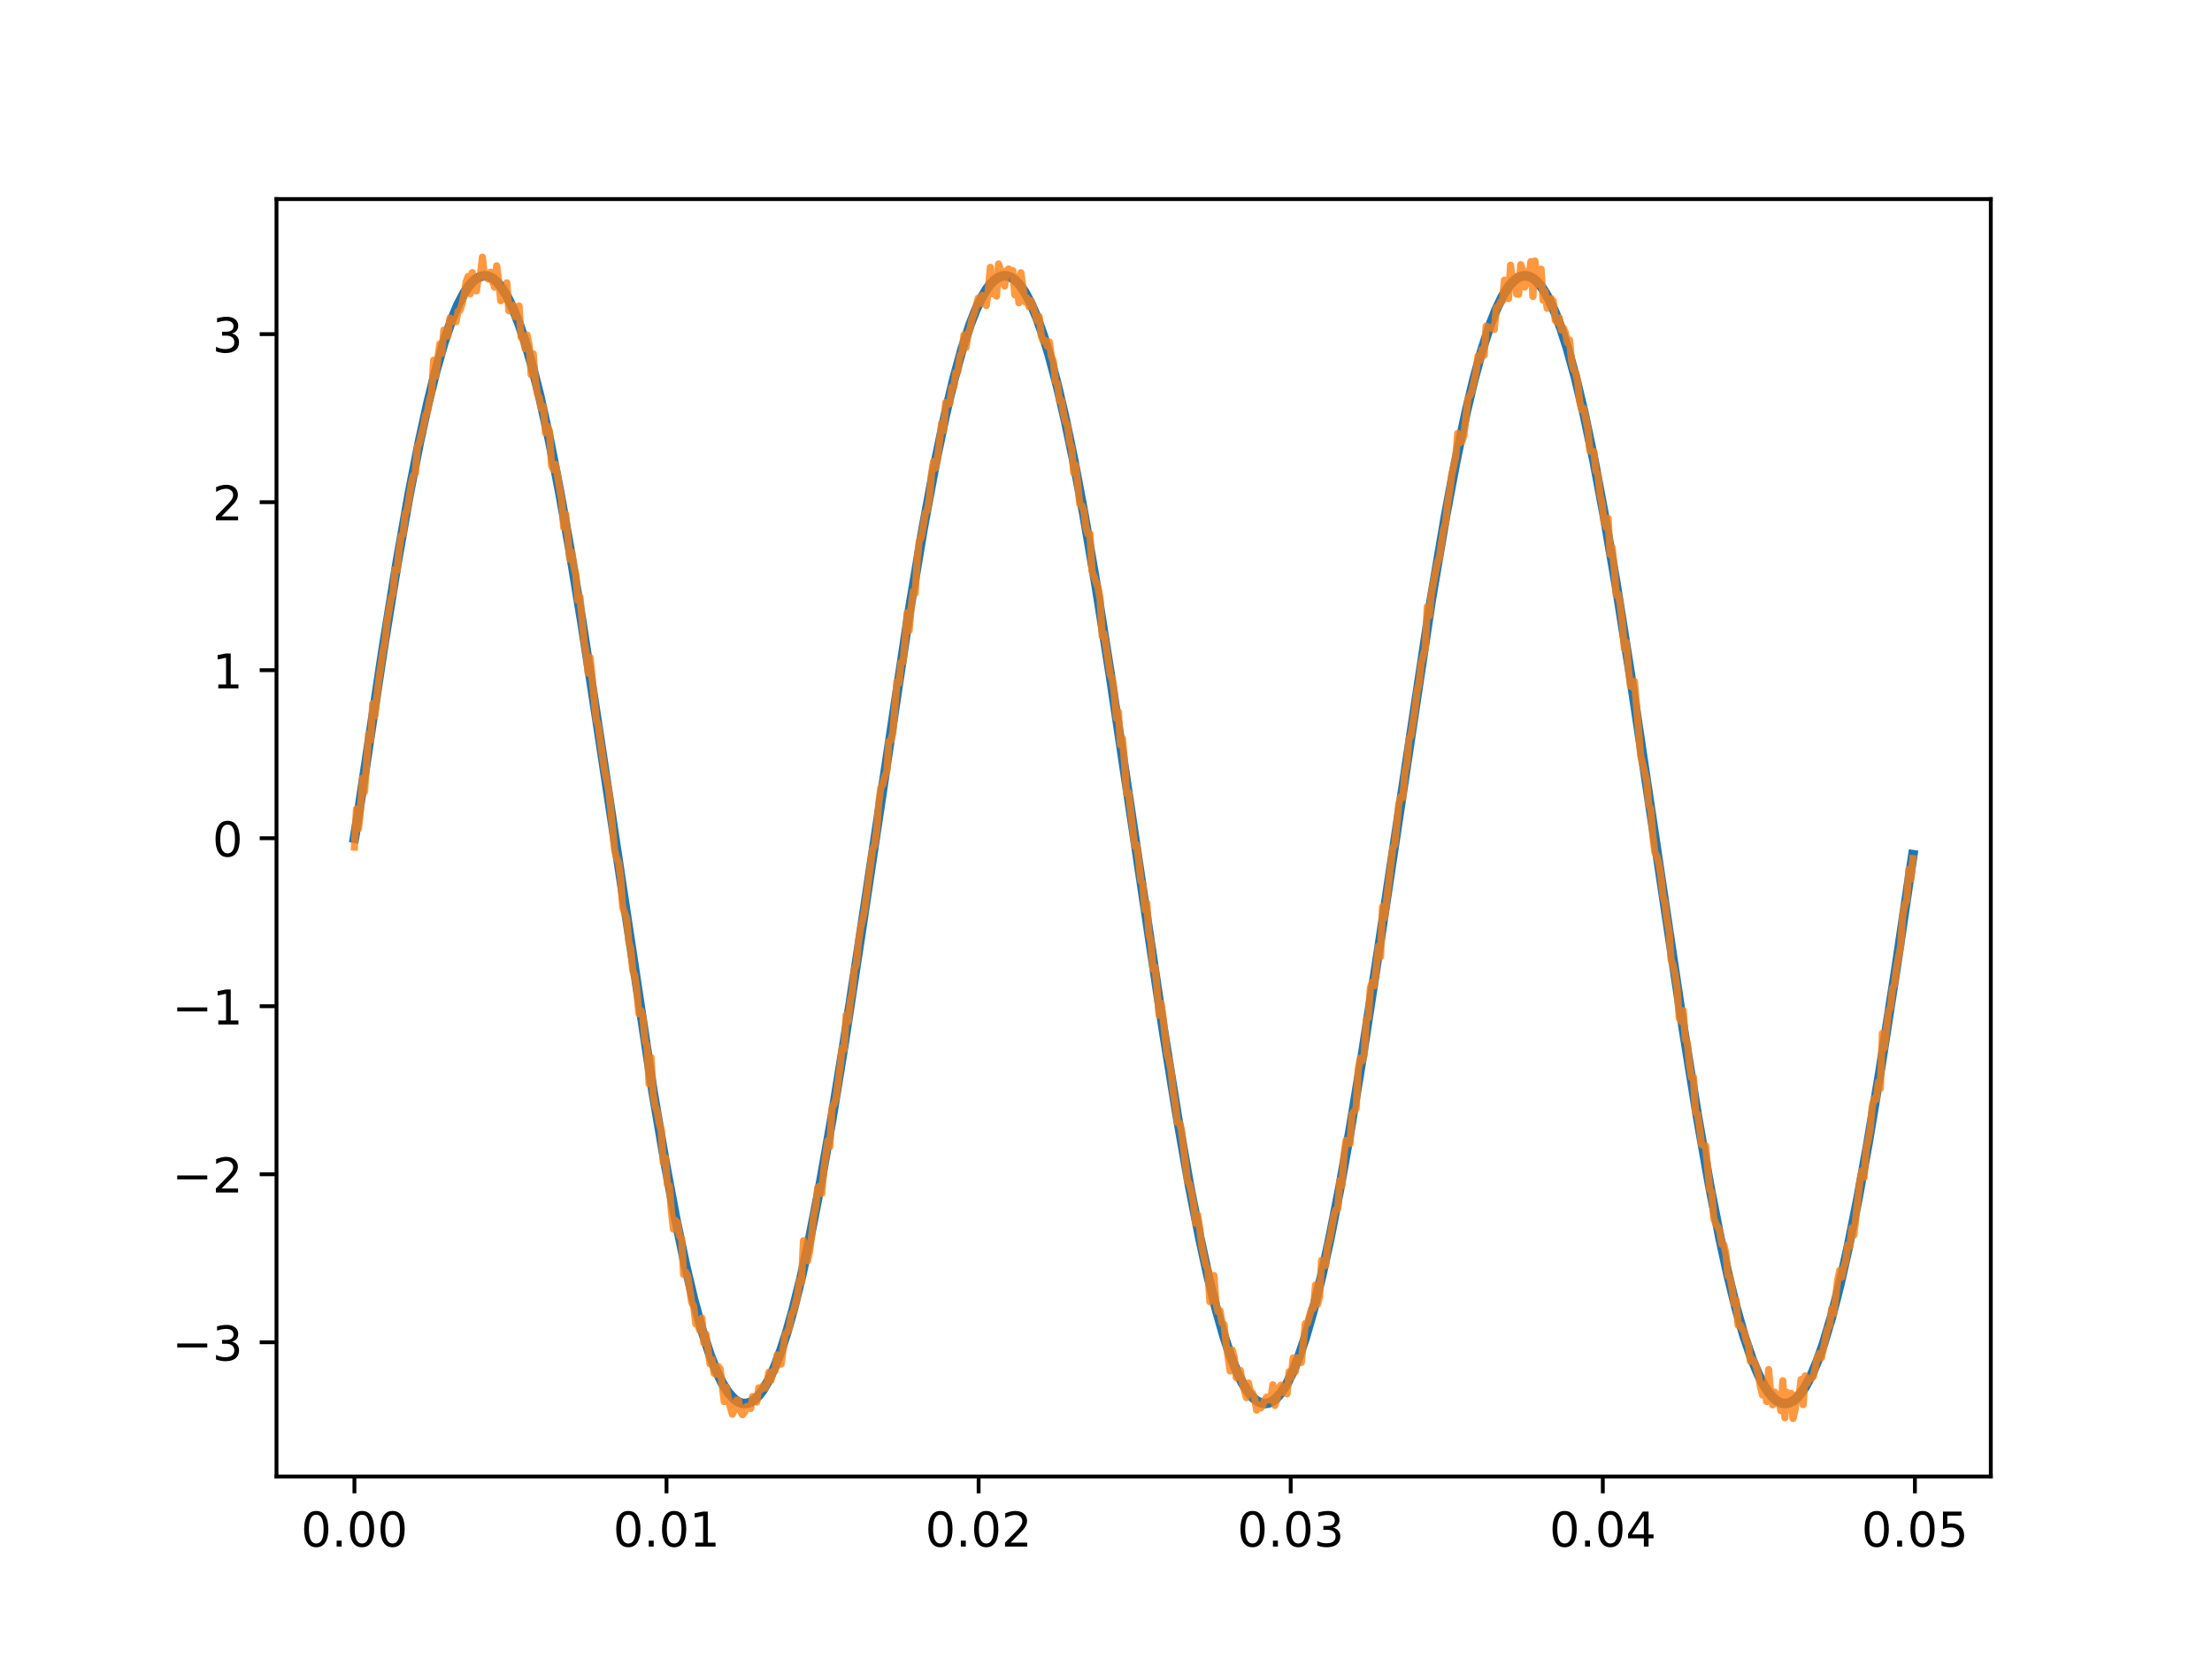 <?xml version="1.0" encoding="utf-8" standalone="no"?>
<!DOCTYPE svg PUBLIC "-//W3C//DTD SVG 1.1//EN"
  "http://www.w3.org/Graphics/SVG/1.1/DTD/svg11.dtd">
<!-- Created with matplotlib (https://matplotlib.org/) -->
<svg height="345.6pt" version="1.1" viewBox="0 0 460.8 345.6" width="460.8pt" xmlns="http://www.w3.org/2000/svg" xmlns:xlink="http://www.w3.org/1999/xlink">
 <defs>
  <style type="text/css">*{stroke-linecap:butt;stroke-linejoin:round;}</style>
 </defs>
 <g id="figure_1">
  <g id="patch_1">
   <path d="M 0 345.6 
L 460.8 345.6 
L 460.8 0 
L 0 0 
z
" style="fill:#ffffff;"/>
  </g>
  <g id="axes_1">
   <g id="patch_2">
    <path d="M 57.6 307.584 
L 414.72 307.584 
L 414.72 41.472 
L 57.6 41.472 
z
" style="fill:#ffffff;"/>
   </g>
   <g id="matplotlib.axis_1">
    <g id="xtick_1">
     <g id="line2d_1">
      <defs>
       <path d="M 0 0 
L 0 3.5 
" id="m107be3ea26" style="stroke:#000000;stroke-width:0.8;"/>
      </defs>
      <g>
       <use style="stroke:#000000;stroke-width:0.8;" x="73.833" xlink:href="#m107be3ea26" y="307.584"/>
      </g>
     </g>
     <g id="text_1">
      <!-- 0.00 -->
      <g transform="translate(62.7 322.182)scale(0.1 -0.1)">
       <defs>
        <path d="M 31.781 66.406 
Q 24.172 66.406 20.328 58.906 
Q 16.5 51.422 16.5 36.375 
Q 16.5 21.391 20.328 13.891 
Q 24.172 6.391 31.781 6.391 
Q 39.453 6.391 43.281 13.891 
Q 47.125 21.391 47.125 36.375 
Q 47.125 51.422 43.281 58.906 
Q 39.453 66.406 31.781 66.406 
z
M 31.781 74.219 
Q 44.047 74.219 50.516 64.516 
Q 56.984 54.828 56.984 36.375 
Q 56.984 17.969 50.516 8.266 
Q 44.047 -1.422 31.781 -1.422 
Q 19.531 -1.422 13.062 8.266 
Q 6.594 17.969 6.594 36.375 
Q 6.594 54.828 13.062 64.516 
Q 19.531 74.219 31.781 74.219 
z
" id="DejaVuSans-48"/>
        <path d="M 10.688 12.406 
L 21 12.406 
L 21 0 
L 10.688 0 
z
" id="DejaVuSans-46"/>
       </defs>
       <use xlink:href="#DejaVuSans-48"/>
       <use x="63.623" xlink:href="#DejaVuSans-46"/>
       <use x="95.41" xlink:href="#DejaVuSans-48"/>
       <use x="159.033" xlink:href="#DejaVuSans-48"/>
      </g>
     </g>
    </g>
    <g id="xtick_2">
     <g id="line2d_2">
      <g>
       <use style="stroke:#000000;stroke-width:0.8;" x="138.848" xlink:href="#m107be3ea26" y="307.584"/>
      </g>
     </g>
     <g id="text_2">
      <!-- 0.01 -->
      <g transform="translate(127.715 322.182)scale(0.1 -0.1)">
       <defs>
        <path d="M 12.406 8.297 
L 28.516 8.297 
L 28.516 63.922 
L 10.984 60.406 
L 10.984 69.391 
L 28.422 72.906 
L 38.281 72.906 
L 38.281 8.297 
L 54.391 8.297 
L 54.391 0 
L 12.406 0 
z
" id="DejaVuSans-49"/>
       </defs>
       <use xlink:href="#DejaVuSans-48"/>
       <use x="63.623" xlink:href="#DejaVuSans-46"/>
       <use x="95.41" xlink:href="#DejaVuSans-48"/>
       <use x="159.033" xlink:href="#DejaVuSans-49"/>
      </g>
     </g>
    </g>
    <g id="xtick_3">
     <g id="line2d_3">
      <g>
       <use style="stroke:#000000;stroke-width:0.8;" x="203.864" xlink:href="#m107be3ea26" y="307.584"/>
      </g>
     </g>
     <g id="text_3">
      <!-- 0.02 -->
      <g transform="translate(192.731 322.182)scale(0.1 -0.1)">
       <defs>
        <path d="M 19.188 8.297 
L 53.609 8.297 
L 53.609 0 
L 7.328 0 
L 7.328 8.297 
Q 12.938 14.109 22.625 23.891 
Q 32.328 33.688 34.812 36.531 
Q 39.547 41.844 41.422 45.531 
Q 43.312 49.219 43.312 52.781 
Q 43.312 58.594 39.234 62.25 
Q 35.156 65.922 28.609 65.922 
Q 23.969 65.922 18.812 64.312 
Q 13.672 62.703 7.812 59.422 
L 7.812 69.391 
Q 13.766 71.781 18.938 73 
Q 24.125 74.219 28.422 74.219 
Q 39.75 74.219 46.484 68.547 
Q 53.219 62.891 53.219 53.422 
Q 53.219 48.922 51.531 44.891 
Q 49.859 40.875 45.406 35.406 
Q 44.188 33.984 37.641 27.219 
Q 31.109 20.453 19.188 8.297 
z
" id="DejaVuSans-50"/>
       </defs>
       <use xlink:href="#DejaVuSans-48"/>
       <use x="63.623" xlink:href="#DejaVuSans-46"/>
       <use x="95.41" xlink:href="#DejaVuSans-48"/>
       <use x="159.033" xlink:href="#DejaVuSans-50"/>
      </g>
     </g>
    </g>
    <g id="xtick_4">
     <g id="line2d_4">
      <g>
       <use style="stroke:#000000;stroke-width:0.8;" x="268.879" xlink:href="#m107be3ea26" y="307.584"/>
      </g>
     </g>
     <g id="text_4">
      <!-- 0.03 -->
      <g transform="translate(257.747 322.182)scale(0.1 -0.1)">
       <defs>
        <path d="M 40.578 39.312 
Q 47.656 37.797 51.625 33 
Q 55.609 28.219 55.609 21.188 
Q 55.609 10.406 48.188 4.484 
Q 40.766 -1.422 27.094 -1.422 
Q 22.516 -1.422 17.656 -0.516 
Q 12.797 0.391 7.625 2.203 
L 7.625 11.719 
Q 11.719 9.328 16.594 8.109 
Q 21.484 6.891 26.812 6.891 
Q 36.078 6.891 40.938 10.547 
Q 45.797 14.203 45.797 21.188 
Q 45.797 27.641 41.281 31.266 
Q 36.766 34.906 28.719 34.906 
L 20.219 34.906 
L 20.219 43.016 
L 29.109 43.016 
Q 36.375 43.016 40.234 45.922 
Q 44.094 48.828 44.094 54.297 
Q 44.094 59.906 40.109 62.906 
Q 36.141 65.922 28.719 65.922 
Q 24.656 65.922 20.016 65.031 
Q 15.375 64.156 9.812 62.312 
L 9.812 71.094 
Q 15.438 72.656 20.344 73.438 
Q 25.25 74.219 29.594 74.219 
Q 40.828 74.219 47.359 69.109 
Q 53.906 64.016 53.906 55.328 
Q 53.906 49.266 50.438 45.094 
Q 46.969 40.922 40.578 39.312 
z
" id="DejaVuSans-51"/>
       </defs>
       <use xlink:href="#DejaVuSans-48"/>
       <use x="63.623" xlink:href="#DejaVuSans-46"/>
       <use x="95.41" xlink:href="#DejaVuSans-48"/>
       <use x="159.033" xlink:href="#DejaVuSans-51"/>
      </g>
     </g>
    </g>
    <g id="xtick_5">
     <g id="line2d_5">
      <g>
       <use style="stroke:#000000;stroke-width:0.8;" x="333.895" xlink:href="#m107be3ea26" y="307.584"/>
      </g>
     </g>
     <g id="text_5">
      <!-- 0.04 -->
      <g transform="translate(322.762 322.182)scale(0.1 -0.1)">
       <defs>
        <path d="M 37.797 64.312 
L 12.891 25.391 
L 37.797 25.391 
z
M 35.203 72.906 
L 47.609 72.906 
L 47.609 25.391 
L 58.016 25.391 
L 58.016 17.188 
L 47.609 17.188 
L 47.609 0 
L 37.797 0 
L 37.797 17.188 
L 4.891 17.188 
L 4.891 26.703 
z
" id="DejaVuSans-52"/>
       </defs>
       <use xlink:href="#DejaVuSans-48"/>
       <use x="63.623" xlink:href="#DejaVuSans-46"/>
       <use x="95.41" xlink:href="#DejaVuSans-48"/>
       <use x="159.033" xlink:href="#DejaVuSans-52"/>
      </g>
     </g>
    </g>
    <g id="xtick_6">
     <g id="line2d_6">
      <g>
       <use style="stroke:#000000;stroke-width:0.8;" x="398.911" xlink:href="#m107be3ea26" y="307.584"/>
      </g>
     </g>
     <g id="text_6">
      <!-- 0.05 -->
      <g transform="translate(387.778 322.182)scale(0.1 -0.1)">
       <defs>
        <path d="M 10.797 72.906 
L 49.516 72.906 
L 49.516 64.594 
L 19.828 64.594 
L 19.828 46.734 
Q 21.969 47.469 24.109 47.828 
Q 26.266 48.188 28.422 48.188 
Q 40.625 48.188 47.75 41.5 
Q 54.891 34.812 54.891 23.391 
Q 54.891 11.625 47.562 5.094 
Q 40.234 -1.422 26.906 -1.422 
Q 22.312 -1.422 17.547 -0.641 
Q 12.797 0.141 7.719 1.703 
L 7.719 11.625 
Q 12.109 9.234 16.797 8.062 
Q 21.484 6.891 26.703 6.891 
Q 35.156 6.891 40.078 11.328 
Q 45.016 15.766 45.016 23.391 
Q 45.016 31 40.078 35.438 
Q 35.156 39.891 26.703 39.891 
Q 22.75 39.891 18.812 39.016 
Q 14.891 38.141 10.797 36.281 
z
" id="DejaVuSans-53"/>
       </defs>
       <use xlink:href="#DejaVuSans-48"/>
       <use x="63.623" xlink:href="#DejaVuSans-46"/>
       <use x="95.41" xlink:href="#DejaVuSans-48"/>
       <use x="159.033" xlink:href="#DejaVuSans-53"/>
      </g>
     </g>
    </g>
   </g>
   <g id="matplotlib.axis_2">
    <g id="ytick_1">
     <g id="line2d_7">
      <defs>
       <path d="M 0 0 
L -3.5 0 
" id="m74a89a615d" style="stroke:#000000;stroke-width:0.8;"/>
      </defs>
      <g>
       <use style="stroke:#000000;stroke-width:0.8;" x="57.6" xlink:href="#m74a89a615d" y="279.622"/>
      </g>
     </g>
     <g id="text_7">
      <!-- −3 -->
      <g transform="translate(35.858 283.421)scale(0.1 -0.1)">
       <defs>
        <path d="M 10.594 35.5 
L 73.188 35.5 
L 73.188 27.203 
L 10.594 27.203 
z
" id="DejaVuSans-8722"/>
       </defs>
       <use xlink:href="#DejaVuSans-8722"/>
       <use x="83.789" xlink:href="#DejaVuSans-51"/>
      </g>
     </g>
    </g>
    <g id="ytick_2">
     <g id="line2d_8">
      <g>
       <use style="stroke:#000000;stroke-width:0.8;" x="57.6" xlink:href="#m74a89a615d" y="244.619"/>
      </g>
     </g>
     <g id="text_8">
      <!-- −2 -->
      <g transform="translate(35.858 248.418)scale(0.1 -0.1)">
       <use xlink:href="#DejaVuSans-8722"/>
       <use x="83.789" xlink:href="#DejaVuSans-50"/>
      </g>
     </g>
    </g>
    <g id="ytick_3">
     <g id="line2d_9">
      <g>
       <use style="stroke:#000000;stroke-width:0.8;" x="57.6" xlink:href="#m74a89a615d" y="209.617"/>
      </g>
     </g>
     <g id="text_9">
      <!-- −1 -->
      <g transform="translate(35.858 213.416)scale(0.1 -0.1)">
       <use xlink:href="#DejaVuSans-8722"/>
       <use x="83.789" xlink:href="#DejaVuSans-49"/>
      </g>
     </g>
    </g>
    <g id="ytick_4">
     <g id="line2d_10">
      <g>
       <use style="stroke:#000000;stroke-width:0.8;" x="57.6" xlink:href="#m74a89a615d" y="174.614"/>
      </g>
     </g>
     <g id="text_10">
      <!-- 0 -->
      <g transform="translate(44.237 178.413)scale(0.1 -0.1)">
       <use xlink:href="#DejaVuSans-48"/>
      </g>
     </g>
    </g>
    <g id="ytick_5">
     <g id="line2d_11">
      <g>
       <use style="stroke:#000000;stroke-width:0.8;" x="57.6" xlink:href="#m74a89a615d" y="139.612"/>
      </g>
     </g>
     <g id="text_11">
      <!-- 1 -->
      <g transform="translate(44.237 143.411)scale(0.1 -0.1)">
       <use xlink:href="#DejaVuSans-49"/>
      </g>
     </g>
    </g>
    <g id="ytick_6">
     <g id="line2d_12">
      <g>
       <use style="stroke:#000000;stroke-width:0.8;" x="57.6" xlink:href="#m74a89a615d" y="104.609"/>
      </g>
     </g>
     <g id="text_12">
      <!-- 2 -->
      <g transform="translate(44.237 108.409)scale(0.1 -0.1)">
       <use xlink:href="#DejaVuSans-50"/>
      </g>
     </g>
    </g>
    <g id="ytick_7">
     <g id="line2d_13">
      <g>
       <use style="stroke:#000000;stroke-width:0.8;" x="57.6" xlink:href="#m74a89a615d" y="69.607"/>
      </g>
     </g>
     <g id="text_13">
      <!-- 3 -->
      <g transform="translate(44.237 73.406)scale(0.1 -0.1)">
       <use xlink:href="#DejaVuSans-51"/>
      </g>
     </g>
    </g>
   </g>
   <g id="line2d_14">
    <path clip-path="url(#p066878beee)" d="M 73.833 174.614 
L 74.679 169.419 
L 79.759 135.587 
L 82.722 117.247 
L 85.261 102.85 
L 87.378 92.04 
L 89.071 84.268 
L 90.764 77.391 
L 92.457 71.423 
L 94.15 66.49 
L 95.42 63.459 
L 96.69 61.03 
L 97.536 59.754 
L 98.383 58.743 
L 99.229 58.03 
L 100.076 57.602 
L 100.923 57.443 
L 101.769 57.555 
L 102.616 57.982 
L 103.462 58.68 
L 104.309 59.645 
L 105.579 61.629 
L 106.848 64.225 
L 108.118 67.419 
L 109.388 71.194 
L 110.658 75.531 
L 112.351 82.139 
L 114.467 91.657 
L 116.584 102.437 
L 118.7 114.302 
L 121.24 129.721 
L 124.626 151.745 
L 136.055 227.504 
L 138.594 242.35 
L 140.711 253.617 
L 142.827 263.703 
L 144.52 270.82 
L 146.213 277.008 
L 147.906 282.213 
L 149.176 285.446 
L 150.446 288.081 
L 151.716 290.105 
L 152.986 291.493 
L 153.832 292.064 
L 154.679 292.352 
L 155.525 292.369 
L 156.372 292.115 
L 157.219 291.546 
L 158.065 290.709 
L 158.912 289.605 
L 160.182 287.415 
L 161.451 284.617 
L 162.721 281.226 
L 163.991 277.261 
L 165.261 272.742 
L 166.954 265.908 
L 168.647 258.184 
L 170.763 247.41 
L 173.303 233.049 
L 175.843 217.447 
L 179.229 195.262 
L 189.388 127.551 
L 192.351 109.86 
L 194.89 96.213 
L 197.007 86.122 
L 198.7 79.022 
L 200.393 72.823 
L 202.086 67.625 
L 203.356 64.397 
L 204.626 61.768 
L 205.472 60.349 
L 206.319 59.198 
L 207.165 58.355 
L 208.012 57.78 
L 208.859 57.474 
L 209.705 57.458 
L 210.552 57.74 
L 211.398 58.291 
L 212.245 59.111 
L 213.515 60.889 
L 214.784 63.284 
L 216.054 66.282 
L 217.324 69.867 
L 218.594 74.02 
L 220.287 80.387 
L 221.98 87.697 
L 223.673 95.821 
L 225.79 107.056 
L 228.329 121.857 
L 231.292 140.564 
L 235.525 168.889 
L 242.298 214.25 
L 245.26 232.59 
L 247.8 246.984 
L 249.917 257.796 
L 251.61 265.57 
L 253.303 272.446 
L 254.996 278.404 
L 256.266 282.22 
L 257.536 285.451 
L 258.805 288.075 
L 260.075 290.087 
L 260.922 291.096 
L 261.768 291.8 
L 262.615 292.235 
L 263.461 292.4 
L 264.308 292.271 
L 265.155 291.849 
L 266.001 291.158 
L 266.848 290.199 
L 268.118 288.213 
L 269.387 285.615 
L 270.657 282.418 
L 271.927 278.641 
L 273.62 272.75 
L 275.313 265.902 
L 277.006 258.177 
L 279.123 247.405 
L 281.239 235.532 
L 283.779 220.117 
L 287.165 198.092 
L 298.17 124.913 
L 301.133 107.484 
L 303.25 96.214 
L 305.366 86.125 
L 307.059 79.016 
L 308.752 72.817 
L 310.445 67.622 
L 311.715 64.391 
L 312.985 61.757 
L 314.255 59.736 
L 315.101 58.747 
L 315.948 58.025 
L 316.795 57.573 
L 317.641 57.432 
L 318.488 57.566 
L 319.334 57.97 
L 320.181 58.653 
L 321.027 59.641 
L 321.874 60.893 
L 322.72 62.408 
L 323.99 65.208 
L 325.26 68.601 
L 326.53 72.569 
L 328.223 78.706 
L 329.916 85.785 
L 332.033 95.819 
L 334.149 107.043 
L 336.689 121.854 
L 339.652 140.558 
L 343.884 168.885 
L 350.657 214.243 
L 353.62 232.587 
L 356.159 246.986 
L 358.276 257.794 
L 359.969 265.559 
L 361.662 272.442 
L 363.355 278.402 
L 365.048 283.341 
L 366.318 286.374 
L 367.588 288.804 
L 368.435 290.075 
L 369.281 291.082 
L 370.128 291.808 
L 370.974 292.231 
L 371.821 292.385 
L 372.667 292.268 
L 373.514 291.853 
L 374.36 291.151 
L 375.207 290.181 
L 376.054 288.946 
L 377.323 286.548 
L 378.593 283.548 
L 379.863 279.96 
L 381.556 274.311 
L 383.249 267.693 
L 384.942 260.182 
L 387.059 249.636 
L 389.175 237.98 
L 391.715 222.762 
L 395.101 200.906 
L 398.487 178.053 
L 398.487 178.053 
" style="fill:none;stroke:#1f77b4;stroke-linecap:square;stroke-width:2;"/>
   </g>
   <g id="line2d_15">
    <path clip-path="url(#p066878beee)" d="M 73.833 176.459 
L 74.256 168.521 
L 74.679 172.643 
L 75.103 168.694 
L 75.526 162.097 
L 75.949 164.905 
L 76.796 152.865 
L 77.219 154.19 
L 77.642 146.586 
L 78.066 149.184 
L 78.912 141.666 
L 79.759 135.859 
L 80.182 133.789 
L 80.605 129.66 
L 81.452 124.64 
L 81.875 123.603 
L 82.298 118.582 
L 82.722 118.849 
L 83.145 114.571 
L 83.568 111.617 
L 83.991 111.235 
L 84.415 107.094 
L 84.838 106.215 
L 85.685 100.881 
L 86.108 99.06 
L 86.531 98.601 
L 86.954 93.062 
L 87.378 92.259 
L 88.224 88.805 
L 88.647 86.598 
L 89.071 85.672 
L 89.494 83.376 
L 89.917 81.852 
L 90.341 75.024 
L 90.764 78.415 
L 91.61 71.635 
L 92.034 73.62 
L 92.457 68.767 
L 92.88 70.01 
L 93.304 69.998 
L 93.727 66.272 
L 94.15 66.512 
L 94.573 66.997 
L 94.997 67.025 
L 95.42 64.876 
L 95.843 64.598 
L 96.266 63.209 
L 96.69 61.382 
L 97.113 58.678 
L 97.536 57.579 
L 97.96 61.196 
L 98.383 56.79 
L 99.229 60.591 
L 99.653 57.797 
L 100.076 57.353 
L 100.499 53.568 
L 100.923 57.712 
L 101.346 57.46 
L 101.769 58.149 
L 102.192 56.702 
L 102.616 58.622 
L 103.039 59.827 
L 103.462 55.37 
L 103.885 58.585 
L 104.309 62.652 
L 104.732 60.021 
L 105.155 62.345 
L 105.579 58.921 
L 106.002 64.73 
L 106.425 64.586 
L 106.848 63.555 
L 107.272 65.955 
L 107.695 66.021 
L 108.118 63.737 
L 108.542 70.218 
L 108.965 70.576 
L 109.388 72.634 
L 109.811 69.802 
L 110.235 71.98 
L 110.658 78.074 
L 111.081 73.683 
L 111.505 79.059 
L 111.928 81.964 
L 112.351 82.858 
L 112.774 85.163 
L 113.198 84.669 
L 113.621 90.163 
L 114.044 88.786 
L 114.467 89.804 
L 114.891 96.969 
L 115.314 97.844 
L 115.737 96.755 
L 117.007 104.155 
L 117.43 109.9 
L 117.854 107.104 
L 118.7 116.504 
L 119.124 115.03 
L 119.547 117.946 
L 119.97 119.773 
L 120.393 125.072 
L 120.817 124.324 
L 121.663 133.56 
L 122.086 135.937 
L 122.51 140.203 
L 122.933 136.953 
L 124.203 149.885 
L 124.626 151.108 
L 125.473 157.176 
L 125.896 160.164 
L 126.743 164.269 
L 127.166 167.77 
L 128.012 176.989 
L 128.436 178.678 
L 128.859 179.718 
L 129.282 182.781 
L 129.705 188.949 
L 130.552 191.459 
L 130.975 196.036 
L 131.399 197.73 
L 131.822 202.169 
L 132.245 203.346 
L 132.668 206.38 
L 133.092 211.182 
L 133.515 210.539 
L 133.938 211.884 
L 134.362 216.889 
L 134.785 217.81 
L 135.208 225.786 
L 135.631 220.285 
L 136.055 227.916 
L 136.478 230.444 
L 136.901 231.607 
L 137.324 233.994 
L 137.748 235.446 
L 138.171 242.24 
L 138.594 241.157 
L 139.018 246.728 
L 139.441 247.03 
L 139.864 252.336 
L 140.287 256.041 
L 140.711 254.252 
L 141.134 254.688 
L 141.557 257.461 
L 141.981 257.953 
L 142.404 265.502 
L 142.827 265.01 
L 143.25 265.801 
L 144.097 271.323 
L 144.52 272.147 
L 144.944 275.813 
L 145.367 275.974 
L 145.79 277.176 
L 146.213 274.571 
L 146.637 279.776 
L 147.06 277.947 
L 147.906 284.139 
L 148.33 283.199 
L 148.753 286.076 
L 149.176 286.307 
L 149.6 284.639 
L 150.023 285.186 
L 150.869 291.976 
L 151.293 288.925 
L 152.139 293.145 
L 152.563 294.602 
L 152.986 293.643 
L 153.409 291.655 
L 153.832 291.686 
L 154.256 293.937 
L 154.679 294.708 
L 155.102 294.192 
L 155.525 293.012 
L 155.949 292.934 
L 156.372 293.428 
L 156.795 290.924 
L 157.219 291.204 
L 157.642 292.085 
L 158.065 289.122 
L 158.488 289.512 
L 158.912 288.75 
L 159.335 289.163 
L 159.758 288.304 
L 160.182 285.844 
L 160.605 287.573 
L 161.028 285.632 
L 161.451 285.612 
L 161.875 282.271 
L 162.298 282.875 
L 162.721 284.182 
L 163.568 277.953 
L 163.991 277.559 
L 164.414 276.623 
L 164.838 273.889 
L 165.261 273.327 
L 166.107 270.047 
L 166.531 266.629 
L 166.954 267.206 
L 167.377 258.458 
L 167.801 259.958 
L 168.224 262.653 
L 168.647 260.726 
L 169.07 257.529 
L 169.494 253.4 
L 169.917 251.413 
L 170.34 247.402 
L 170.763 247.062 
L 171.187 248.622 
L 171.61 243.783 
L 172.457 237.617 
L 172.88 238.869 
L 173.303 230.871 
L 173.726 230.039 
L 174.15 228.895 
L 174.996 222.338 
L 175.42 218.297 
L 175.843 218.625 
L 176.266 211.468 
L 176.689 212.832 
L 177.113 208.667 
L 177.536 206.776 
L 177.959 201.904 
L 178.382 200.982 
L 178.806 196.432 
L 179.229 193.572 
L 180.076 189.805 
L 181.769 176.917 
L 182.192 176.159 
L 182.615 173.033 
L 183.039 167.532 
L 183.462 164.175 
L 183.885 163.416 
L 184.308 161.781 
L 184.732 160.833 
L 185.155 154.485 
L 185.578 154.269 
L 186.002 152.636 
L 186.848 142.023 
L 187.271 142.332 
L 187.695 137.988 
L 188.118 137.914 
L 188.541 133.614 
L 188.964 127.667 
L 189.388 131.362 
L 189.811 126.622 
L 190.234 123.212 
L 190.658 123.604 
L 191.081 116.427 
L 191.504 112.664 
L 191.927 111.878 
L 192.774 106.864 
L 193.197 106.324 
L 193.621 103.653 
L 194.044 98.764 
L 194.467 96.134 
L 194.89 97.486 
L 195.314 95.418 
L 196.16 88.157 
L 196.583 89.703 
L 197.007 83.839 
L 197.43 84.293 
L 197.853 84.097 
L 198.277 80.654 
L 198.7 80.61 
L 199.123 77.578 
L 199.546 77.421 
L 199.97 74.167 
L 200.393 73.363 
L 200.816 69.767 
L 201.24 72.367 
L 201.663 69.625 
L 202.086 68.367 
L 202.509 66.397 
L 202.933 65.335 
L 203.779 62.105 
L 204.202 63.246 
L 204.626 61.543 
L 205.049 61.93 
L 205.472 63.654 
L 205.896 60.207 
L 206.319 55.682 
L 206.742 61.217 
L 207.165 60.781 
L 207.589 61.679 
L 208.012 54.991 
L 208.435 56.363 
L 208.859 57.298 
L 209.282 59.56 
L 209.705 56.373 
L 210.128 56.036 
L 210.552 57.092 
L 210.975 56.38 
L 211.398 61.415 
L 211.821 57.729 
L 212.245 63.066 
L 212.668 56.827 
L 213.515 62.863 
L 213.938 62.059 
L 214.361 63.917 
L 214.784 62.622 
L 215.208 63.819 
L 216.054 66.835 
L 216.478 65.914 
L 216.901 69.891 
L 217.324 71.077 
L 217.747 70.908 
L 218.171 72.129 
L 218.594 71.229 
L 219.017 74.191 
L 219.441 75.311 
L 219.864 79.463 
L 220.287 79.893 
L 220.71 83.536 
L 221.134 83.436 
L 221.557 86.161 
L 221.98 87.862 
L 222.403 88.677 
L 222.827 92.22 
L 223.25 93.398 
L 223.673 98.491 
L 224.097 96.904 
L 224.943 105.019 
L 225.366 105.317 
L 225.79 106.351 
L 226.213 109.842 
L 226.636 111.237 
L 227.06 111.195 
L 227.483 118.927 
L 228.753 122.45 
L 229.176 124.72 
L 229.599 132.524 
L 230.022 131.999 
L 231.292 140.546 
L 231.716 141.485 
L 232.139 144.444 
L 232.562 149.616 
L 232.985 148.279 
L 233.409 155.153 
L 233.832 153.827 
L 234.255 158.731 
L 234.679 165.355 
L 235.102 165.078 
L 235.948 172.479 
L 236.372 176.276 
L 236.795 175.99 
L 237.218 179.177 
L 237.641 183.449 
L 238.065 184.081 
L 238.488 189.502 
L 238.911 188.128 
L 239.335 194.56 
L 239.758 196.144 
L 240.181 201.879 
L 240.604 201.411 
L 241.028 205.844 
L 241.451 211.496 
L 241.874 208.98 
L 242.298 212.103 
L 243.144 219.589 
L 243.567 220.926 
L 243.991 223.288 
L 244.414 227.585 
L 244.837 230.026 
L 245.26 233.826 
L 245.684 233.907 
L 246.107 235.356 
L 247.377 245.99 
L 247.8 246.692 
L 248.223 248.37 
L 248.647 250.813 
L 249.07 254.83 
L 249.493 253.073 
L 249.917 255.772 
L 250.34 259.531 
L 251.186 263.528 
L 251.61 264.313 
L 252.033 271.156 
L 252.456 268.981 
L 252.879 265.707 
L 253.303 271.332 
L 253.726 273.234 
L 254.149 273.027 
L 254.573 275.583 
L 254.996 275.907 
L 255.419 279.955 
L 256.266 285.602 
L 256.689 281.218 
L 257.112 282.746 
L 257.536 286.99 
L 258.382 285.467 
L 258.805 288.136 
L 259.652 291.153 
L 260.075 288.111 
L 260.499 289.866 
L 260.922 290.196 
L 261.345 291.139 
L 261.768 293.737 
L 262.192 292.684 
L 262.615 293.331 
L 263.038 292.778 
L 263.461 291.652 
L 263.885 291.031 
L 264.308 291.666 
L 264.731 291.633 
L 265.155 288.472 
L 265.578 292.772 
L 266.001 291.652 
L 266.424 289.175 
L 266.848 288.551 
L 267.271 290.069 
L 267.694 289.501 
L 268.118 290.36 
L 268.541 285.737 
L 268.964 286.993 
L 269.387 282.89 
L 269.811 285.771 
L 270.234 282.857 
L 270.657 283.164 
L 271.08 283.834 
L 271.927 275.716 
L 272.35 275.674 
L 273.197 272.684 
L 273.62 272.559 
L 274.043 267.665 
L 274.467 271.729 
L 274.89 270.159 
L 275.313 262.538 
L 275.737 262.632 
L 276.16 263.618 
L 276.583 259.526 
L 277.006 258.087 
L 277.853 253.274 
L 278.276 252.009 
L 278.699 251.775 
L 279.123 245.845 
L 279.546 246.994 
L 279.969 240.709 
L 280.393 237.56 
L 280.816 238.111 
L 281.239 238.221 
L 281.662 232.049 
L 282.086 231.573 
L 282.509 230.922 
L 282.932 222.936 
L 283.356 220.447 
L 283.779 221.007 
L 284.202 219.671 
L 284.625 212.381 
L 285.049 212.022 
L 285.472 205.733 
L 285.895 204.538 
L 286.318 205.351 
L 287.165 197.111 
L 287.588 199.334 
L 288.012 188.871 
L 288.435 191.221 
L 290.128 176.646 
L 290.551 176.022 
L 291.398 167.435 
L 291.821 165.952 
L 292.244 166.173 
L 292.668 160.868 
L 293.091 158.97 
L 293.514 153.906 
L 293.938 153.227 
L 294.784 147.633 
L 295.207 143.986 
L 295.631 142.214 
L 296.054 138.158 
L 296.9 135.103 
L 297.324 126.403 
L 297.747 128.298 
L 298.17 123.735 
L 299.017 119.248 
L 299.44 117.232 
L 299.863 116.146 
L 300.71 110.356 
L 301.133 109.01 
L 301.557 104.868 
L 301.98 102.409 
L 302.403 99.022 
L 303.25 95.196 
L 303.673 90.266 
L 304.096 92.243 
L 304.519 91.999 
L 304.943 90.783 
L 305.789 83.15 
L 306.636 81.469 
L 307.482 77.503 
L 307.906 74.12 
L 308.329 75.116 
L 308.752 72.771 
L 309.176 73.992 
L 309.599 67.938 
L 310.445 68.328 
L 310.869 68.149 
L 311.292 68.635 
L 311.715 64.049 
L 312.138 63.892 
L 312.562 62.922 
L 312.985 62.679 
L 313.408 58.364 
L 313.832 61.93 
L 314.255 62.208 
L 314.678 55.245 
L 315.101 59.761 
L 315.525 57.506 
L 315.948 61.241 
L 316.371 61.29 
L 316.795 55.138 
L 317.218 56.261 
L 317.641 59.783 
L 318.064 57.775 
L 318.488 57.879 
L 318.911 54.503 
L 319.334 61.769 
L 319.757 54.373 
L 320.181 58.379 
L 320.604 59.297 
L 321.027 56.071 
L 321.451 62.537 
L 321.874 60.722 
L 322.297 64.225 
L 322.72 62.529 
L 323.144 62.204 
L 323.567 62.742 
L 323.99 66.727 
L 324.414 67.158 
L 324.837 66.261 
L 325.26 68.749 
L 325.683 68.323 
L 326.107 69.363 
L 326.53 71.399 
L 326.953 70.807 
L 327.376 75.094 
L 327.8 76.882 
L 328.223 77.592 
L 328.646 79.46 
L 329.07 83.585 
L 329.493 85.373 
L 329.916 85.066 
L 330.763 89.277 
L 331.186 93.857 
L 331.609 94.141 
L 332.033 94.043 
L 332.456 98.198 
L 332.879 98.732 
L 333.302 102.985 
L 333.726 104.804 
L 334.149 108.673 
L 334.572 109.848 
L 334.996 107.956 
L 335.419 115.504 
L 335.842 114.073 
L 336.265 118.206 
L 336.689 123.992 
L 337.112 123.767 
L 337.535 125.915 
L 337.958 129.768 
L 338.382 135.175 
L 338.805 133.795 
L 339.228 139.37 
L 339.652 142.916 
L 340.075 143.131 
L 340.498 141.946 
L 341.768 157.367 
L 343.038 162.764 
L 343.461 167.671 
L 343.884 168.572 
L 344.308 174.004 
L 344.731 177.579 
L 345.154 178.383 
L 345.577 179.925 
L 346.001 182.499 
L 346.424 186.542 
L 346.847 188.14 
L 347.271 191.67 
L 347.694 193.904 
L 348.117 199.976 
L 348.54 201.108 
L 348.964 203.073 
L 349.387 205.998 
L 349.81 212.071 
L 350.234 212.79 
L 350.657 210.546 
L 351.08 216.462 
L 351.503 217.227 
L 351.927 221.541 
L 352.35 224.475 
L 352.773 224.404 
L 353.196 231.713 
L 353.62 232.031 
L 354.043 234.747 
L 354.466 238.416 
L 354.89 238.625 
L 355.313 238.672 
L 356.159 247.828 
L 356.583 248.336 
L 357.006 253.757 
L 357.429 254.956 
L 357.853 255.597 
L 358.276 256.54 
L 358.699 259.234 
L 359.122 259.323 
L 359.546 261.245 
L 359.969 265.806 
L 360.392 266.049 
L 360.815 268.395 
L 361.239 271.57 
L 361.662 270.827 
L 362.085 276.092 
L 362.509 276.002 
L 362.932 276.861 
L 363.355 277.327 
L 363.778 279.258 
L 364.202 280.08 
L 364.625 283.575 
L 365.048 283.14 
L 365.472 283.726 
L 365.895 284.803 
L 366.318 286.491 
L 366.741 288.961 
L 367.165 290.626 
L 367.588 288.445 
L 368.011 291.965 
L 368.435 285.316 
L 368.858 290.23 
L 369.281 292.652 
L 369.704 290.001 
L 370.128 291.143 
L 370.551 291.88 
L 370.974 293.855 
L 371.397 287.637 
L 371.821 295.357 
L 372.244 290.022 
L 372.667 292.228 
L 373.091 290.258 
L 373.514 295.488 
L 373.937 293.729 
L 374.36 290.514 
L 374.784 290.644 
L 375.207 287.367 
L 375.63 292.617 
L 376.054 286.631 
L 376.477 288.166 
L 376.9 287.155 
L 377.323 287.161 
L 377.747 286.767 
L 378.593 282.84 
L 379.016 281.964 
L 379.44 282.86 
L 380.71 276.85 
L 381.133 276.149 
L 381.556 272.627 
L 381.979 273.723 
L 382.826 266.619 
L 383.249 264.647 
L 383.673 266.063 
L 384.096 263.993 
L 384.519 262.675 
L 384.942 259.315 
L 385.366 259.619 
L 385.789 255.765 
L 386.212 257.284 
L 387.482 245.702 
L 387.905 243.858 
L 388.329 245.274 
L 388.752 239.354 
L 389.175 237.506 
L 389.598 235.107 
L 390.022 230.431 
L 390.445 228.845 
L 390.868 229.04 
L 391.292 225.41 
L 391.715 226.718 
L 392.138 215.262 
L 392.561 218.342 
L 393.408 210.755 
L 393.831 209.774 
L 394.254 205.869 
L 394.678 205.12 
L 395.101 201.448 
L 395.948 197.129 
L 396.371 190.729 
L 396.794 188.521 
L 397.217 187.584 
L 397.641 181.11 
L 398.064 183.187 
L 398.487 178.854 
L 398.487 178.854 
" style="fill:none;stroke:#ff7f0e;stroke-linecap:square;stroke-opacity:0.8;stroke-width:1.5;"/>
   </g>
   <g id="patch_3">
    <path d="M 57.6 307.584 
L 57.6 41.472 
" style="fill:none;stroke:#000000;stroke-linecap:square;stroke-linejoin:miter;stroke-width:0.8;"/>
   </g>
   <g id="patch_4">
    <path d="M 414.72 307.584 
L 414.72 41.472 
" style="fill:none;stroke:#000000;stroke-linecap:square;stroke-linejoin:miter;stroke-width:0.8;"/>
   </g>
   <g id="patch_5">
    <path d="M 57.6 307.584 
L 414.72 307.584 
" style="fill:none;stroke:#000000;stroke-linecap:square;stroke-linejoin:miter;stroke-width:0.8;"/>
   </g>
   <g id="patch_6">
    <path d="M 57.6 41.472 
L 414.72 41.472 
" style="fill:none;stroke:#000000;stroke-linecap:square;stroke-linejoin:miter;stroke-width:0.8;"/>
   </g>
  </g>
 </g>
 <defs>
  <clipPath id="p066878beee">
   <rect height="266.112" width="357.12" x="57.6" y="41.472"/>
  </clipPath>
 </defs>
</svg>
